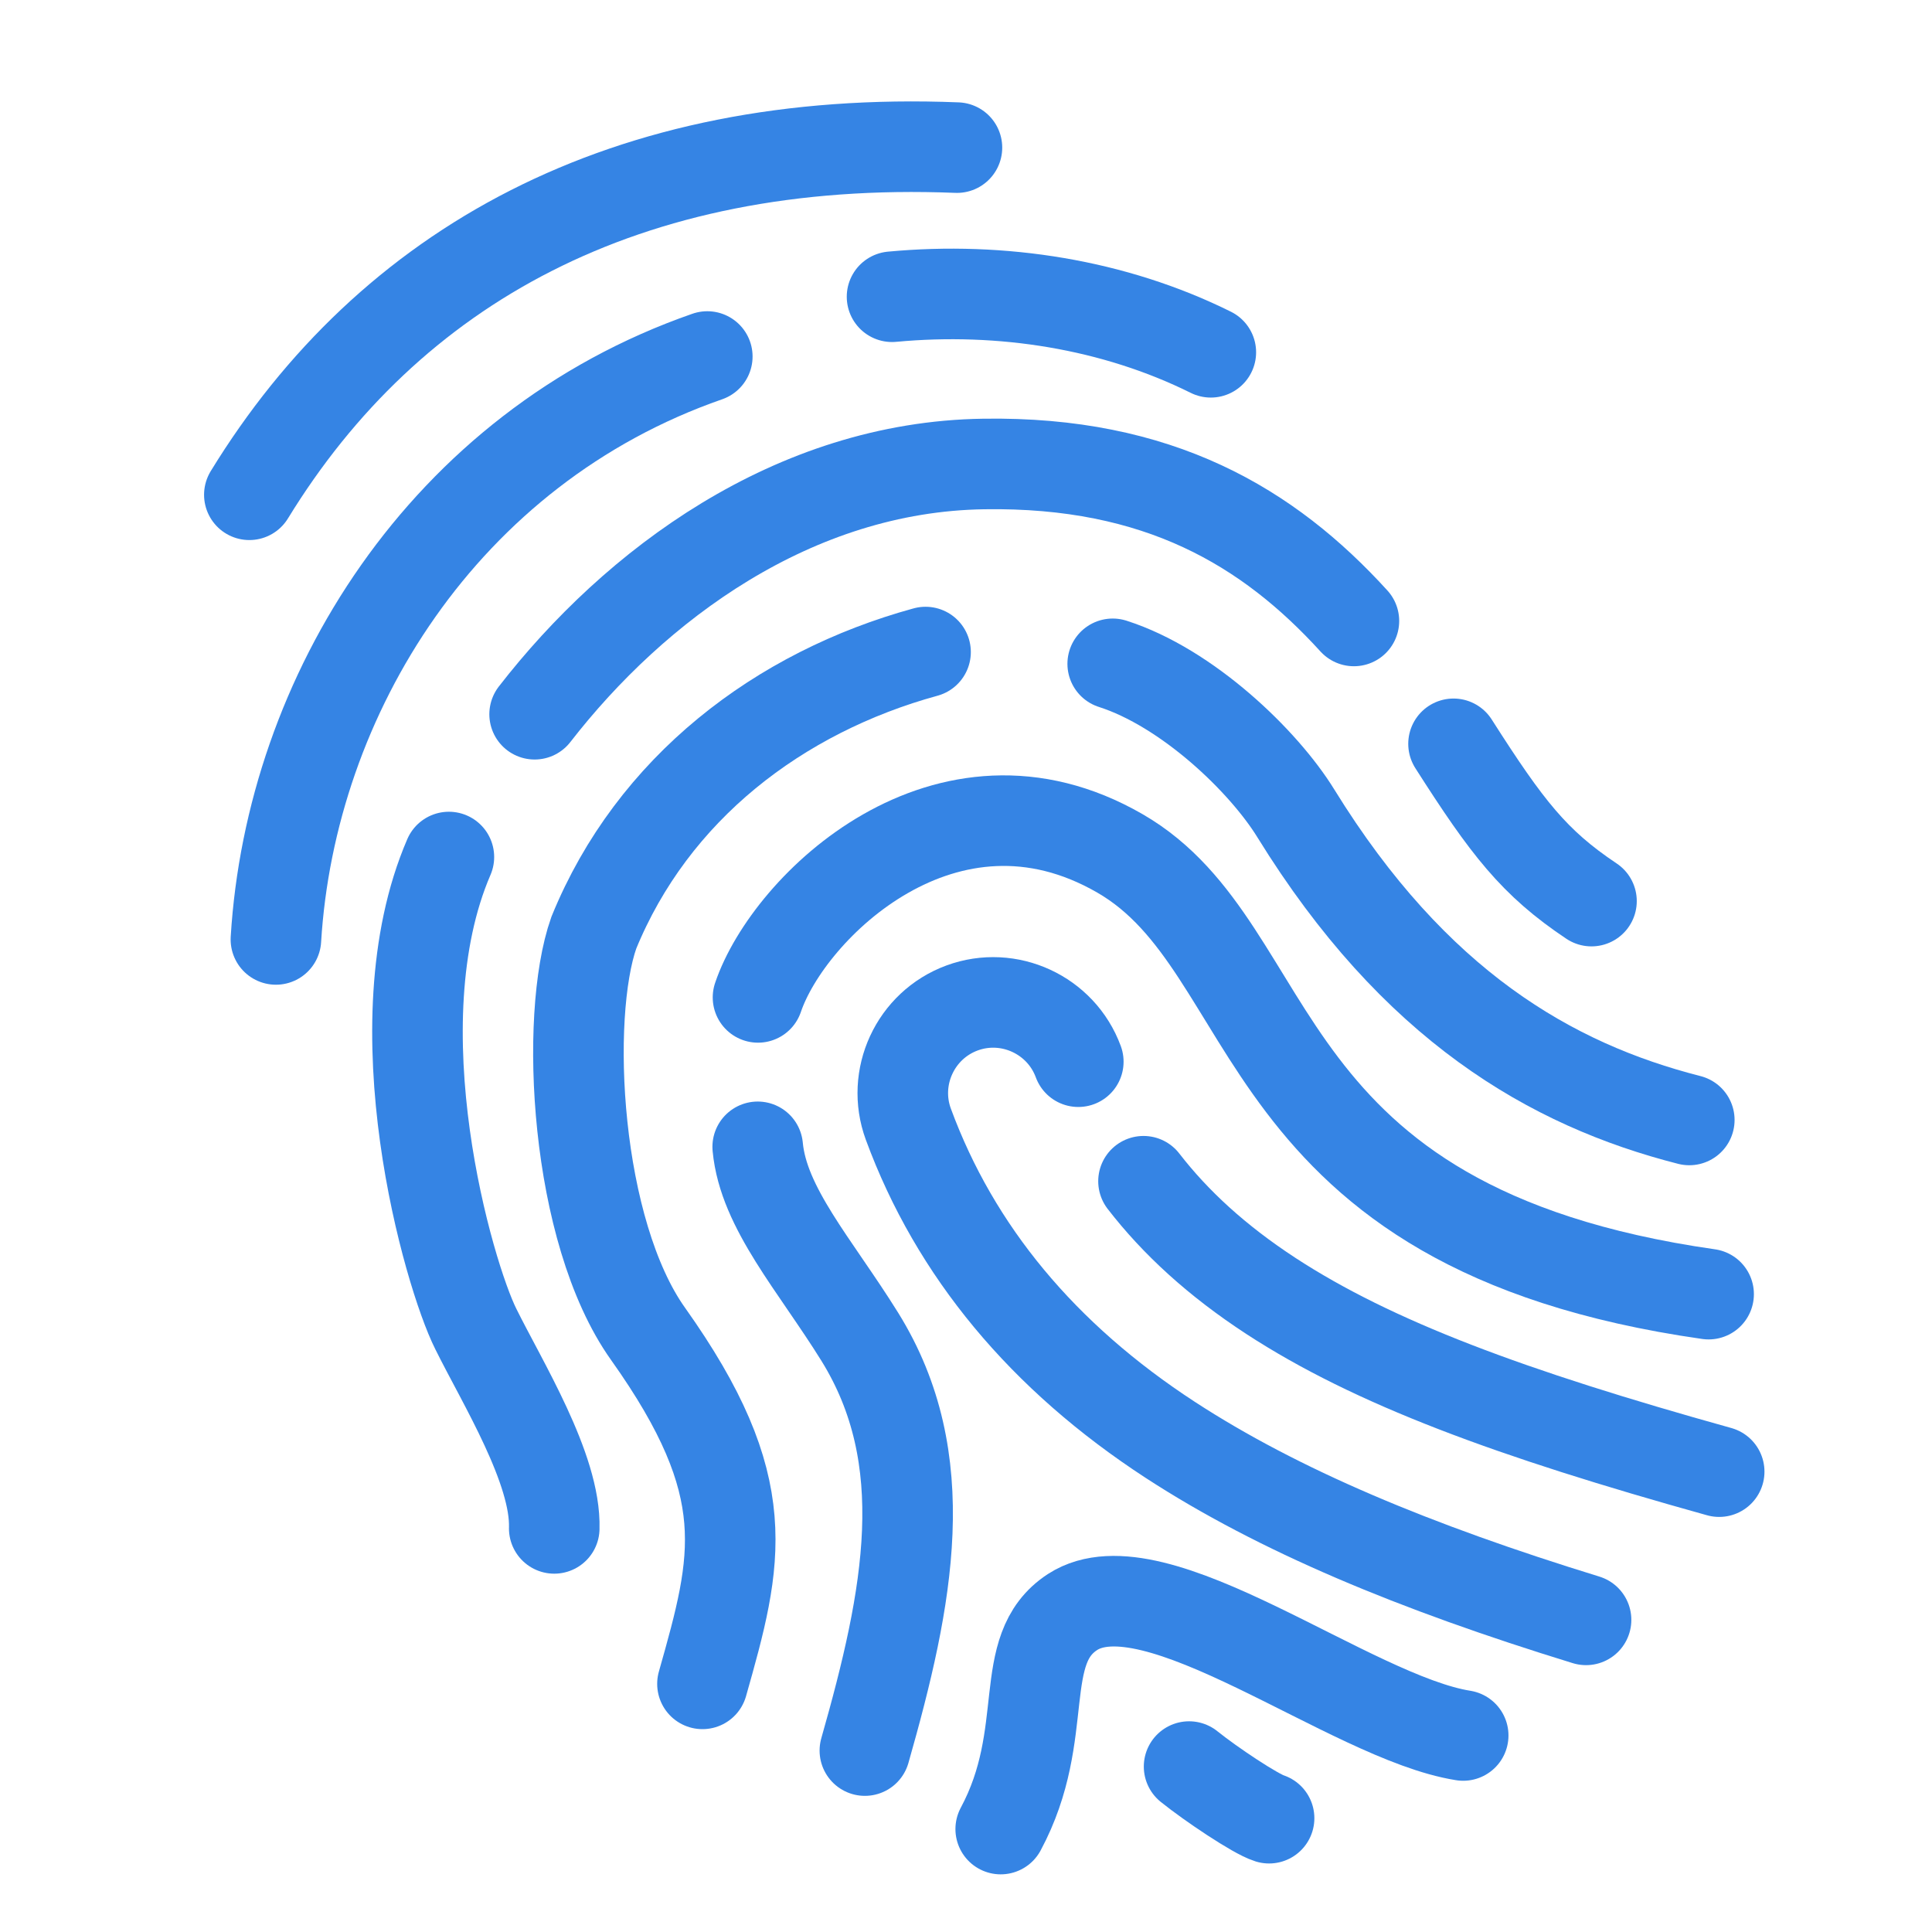 <svg height="64" viewBox="0 0 64 64" width="64" xmlns="http://www.w3.org/2000/svg"><g fill="none" stroke="#3584e4" stroke-linecap="round" stroke-width="3"><path d="m56.95 48.75c-6.93-1.93-11.46-3.61-14.85-5.82-1.79-1.17-3.16-2.43-4.22-3.8m-2.16-3.96c-.57-1.55-2.3-2.35-3.85-1.78s-2.35 2.3-1.78 3.85c1.55 4.21 4.46 7.71 8.68 10.46 3.58 2.33 8.08 4.21 13.77 5.96"/><path d="m28.65 57.99c1.45-5.09 2.35-9.65-.17-13.71-1.48-2.38-3.19-4.26-3.38-6.29m.01-4.95c1.02-3.01 6.24-8.09 11.99-4.77 5.51 3.18 4.09 12.4 19.5 14.6"/><path d="m23.27 55.78c1.17-4.13 1.81-6.51-1.8-11.59-2.43-3.41-2.78-10.51-1.8-13.29 1.95-4.78 6.14-7.97 10.99-9.3m6.2.39c2.47.79 5 3.22 6.07 4.96 3.92 6.35 8.44 8.98 13.03 10.15"/><path d="m18.36 50.63c.06-1.97-1.72-4.83-2.6-6.61-.89-1.78-3.3-10.04-.89-15.63m2.84-4.73c3.32-4.28 8.57-8.2 14.88-8.29 5.79-.09 9.43 2.09 12.26 5.2m3.3 4.07c1.78 2.79 2.67 3.94 4.57 5.21"/><path d="m39.39 58.52c.72.58 2.2 1.57 2.65 1.71"/><path d="m33.15 60.59c1.71-3.19.46-5.94 2.38-7.19 2.72-1.76 9.21 3.5 12.94 4.09"/><path d="m9.14 31.12c.49-8.07 5.55-16.27 14.29-19.31m6.12-1.98c3.63-.34 7.36.25 10.56 1.84"/><path d="m8.26 16.39c4.63-7.56 12.45-11.94 23.44-11.5"/></g></svg>